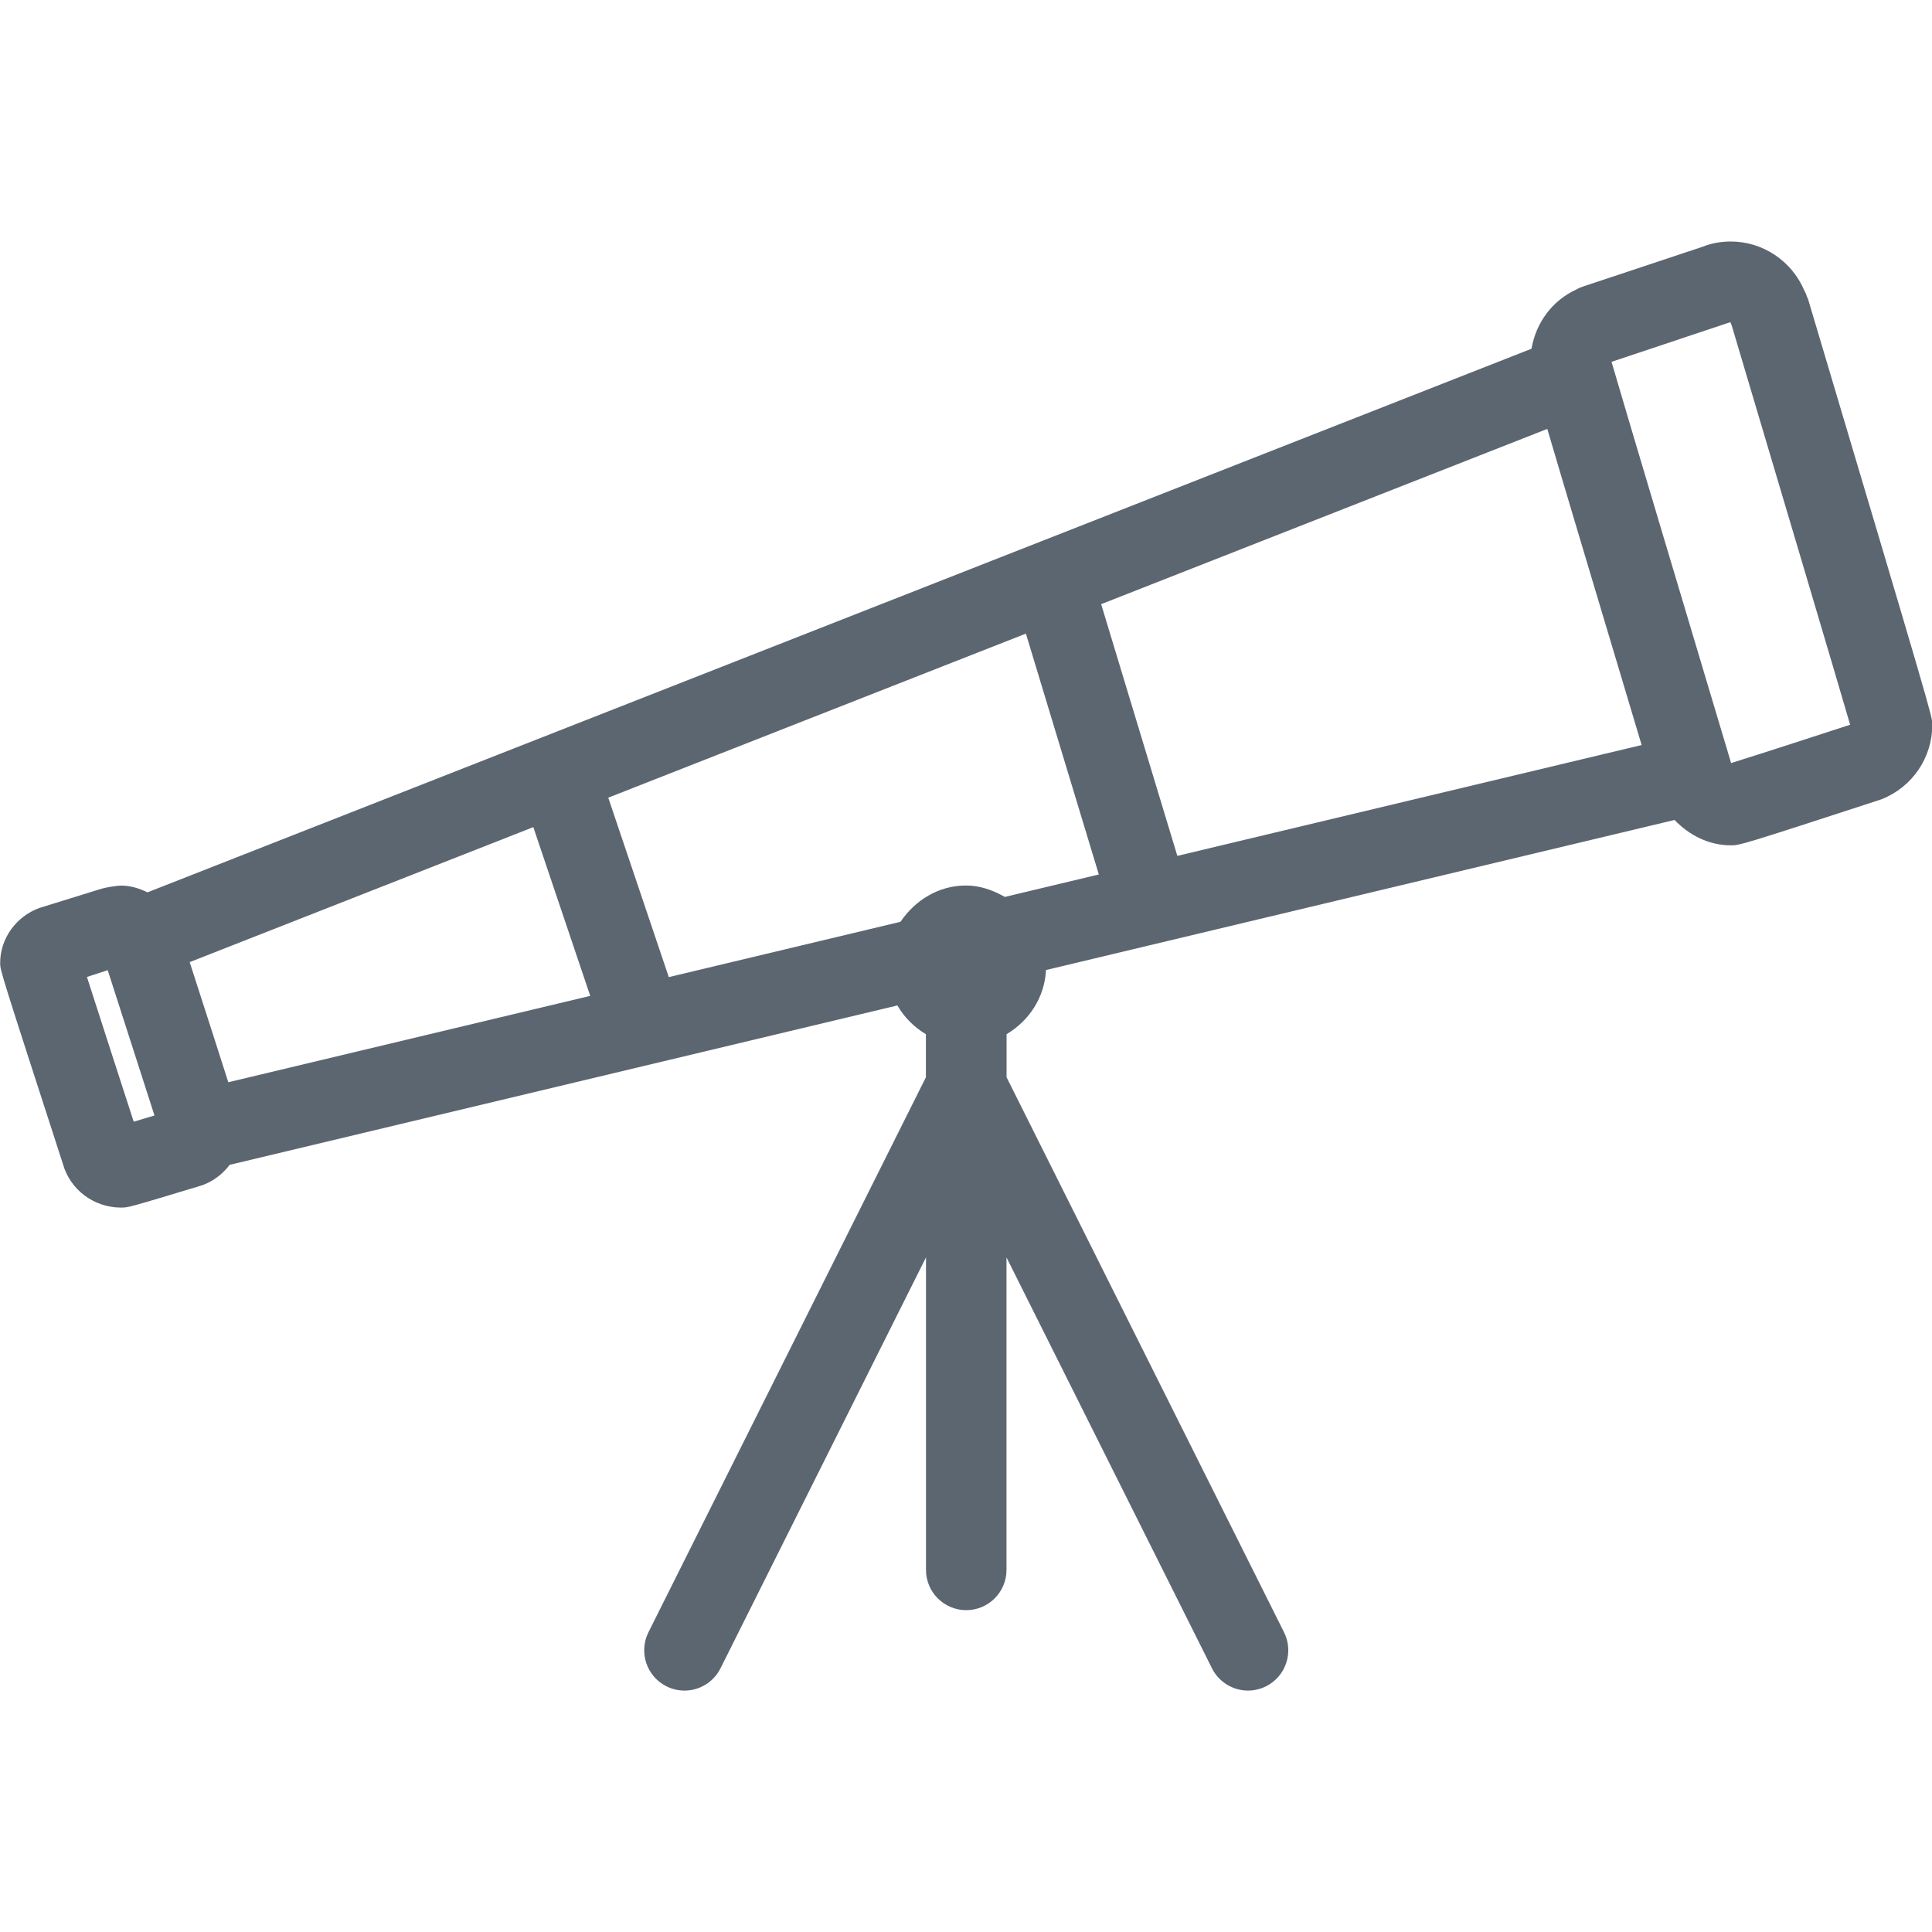 <svg xmlns="http://www.w3.org/2000/svg" viewBox="0 0 24 24"><path fill="#5c6671" d="M22.452 3.7c-.01-.032-.022-.063-.039-.093C22.257 3.241 21.898 3 21.5 3c-.125 0-.25.024-.343.063l-1.494.497c-.031.01-.058.022-.083.037-.3.138-.5.414-.555.735L1.832 11.085c-.102-.05-.213-.084-.331-.084-.05 0-.192.024-.24.039l-.771.239c-.292.106-.488.381-.488.684 0 .091 0 .091.779 2.494.088.32.384.544.721.544.092 0 .092 0 .986-.27.011-.003.02-.006.028-.009.137-.05.252-.14.337-.252l8.295-1.98c.086.149.206.269.354.357v.535l-3.447 6.895c-.123.247-.023.547.224.671.072.036.148.053.224.053.183 0 .359-.101.447-.276l2.553-5.105v3.882c0 .276.224.5.5.5s.5-.224.5-.5V15.62l2.553 5.105c.088.175.265.276.447.276.075 0 .151-.017.224-.053.247-.124.347-.424.224-.671l-3.447-6.895v-.535c.279-.166.472-.454.49-.797l7.808-1.864c.182.19.426.315.702.315.104 0 .116 0 1.839-.562.015-.005.025-.009.034-.012.379-.151.627-.515.627-.926 0-.102 0-.102-1.548-5.3zm-7.827 6.931l-.946-3.126 5.542-2.177c.186.633.533 1.793 1.172 3.927l-5.768 1.377zm-2.142.511C12.338 11.06 12.179 11 12 11c-.344 0-.634.186-.814.451l-2.878.687-.752-2.229 5.188-2.038.906 2.992-1.168.279zm-10.127.81l4.269-1.677.707 2.096-4.496 1.073c-.095-.298-.243-.76-.48-1.493zm-.695 1.982c-.138-.425-.428-1.32-.581-1.798l.258-.084c.139.429.427 1.324.581 1.805-.083.025-.175.052-.258.077zm19.841-4.455l.001-.005c-.532-1.777-1.312-4.387-1.484-4.979.002 0 .003-.001.005-.002l1.471-.491c.005.014.011.027.017.041.532 1.789 1.3 4.371 1.471 4.96-.219.071-1.136.37-1.479.476z"/></svg>